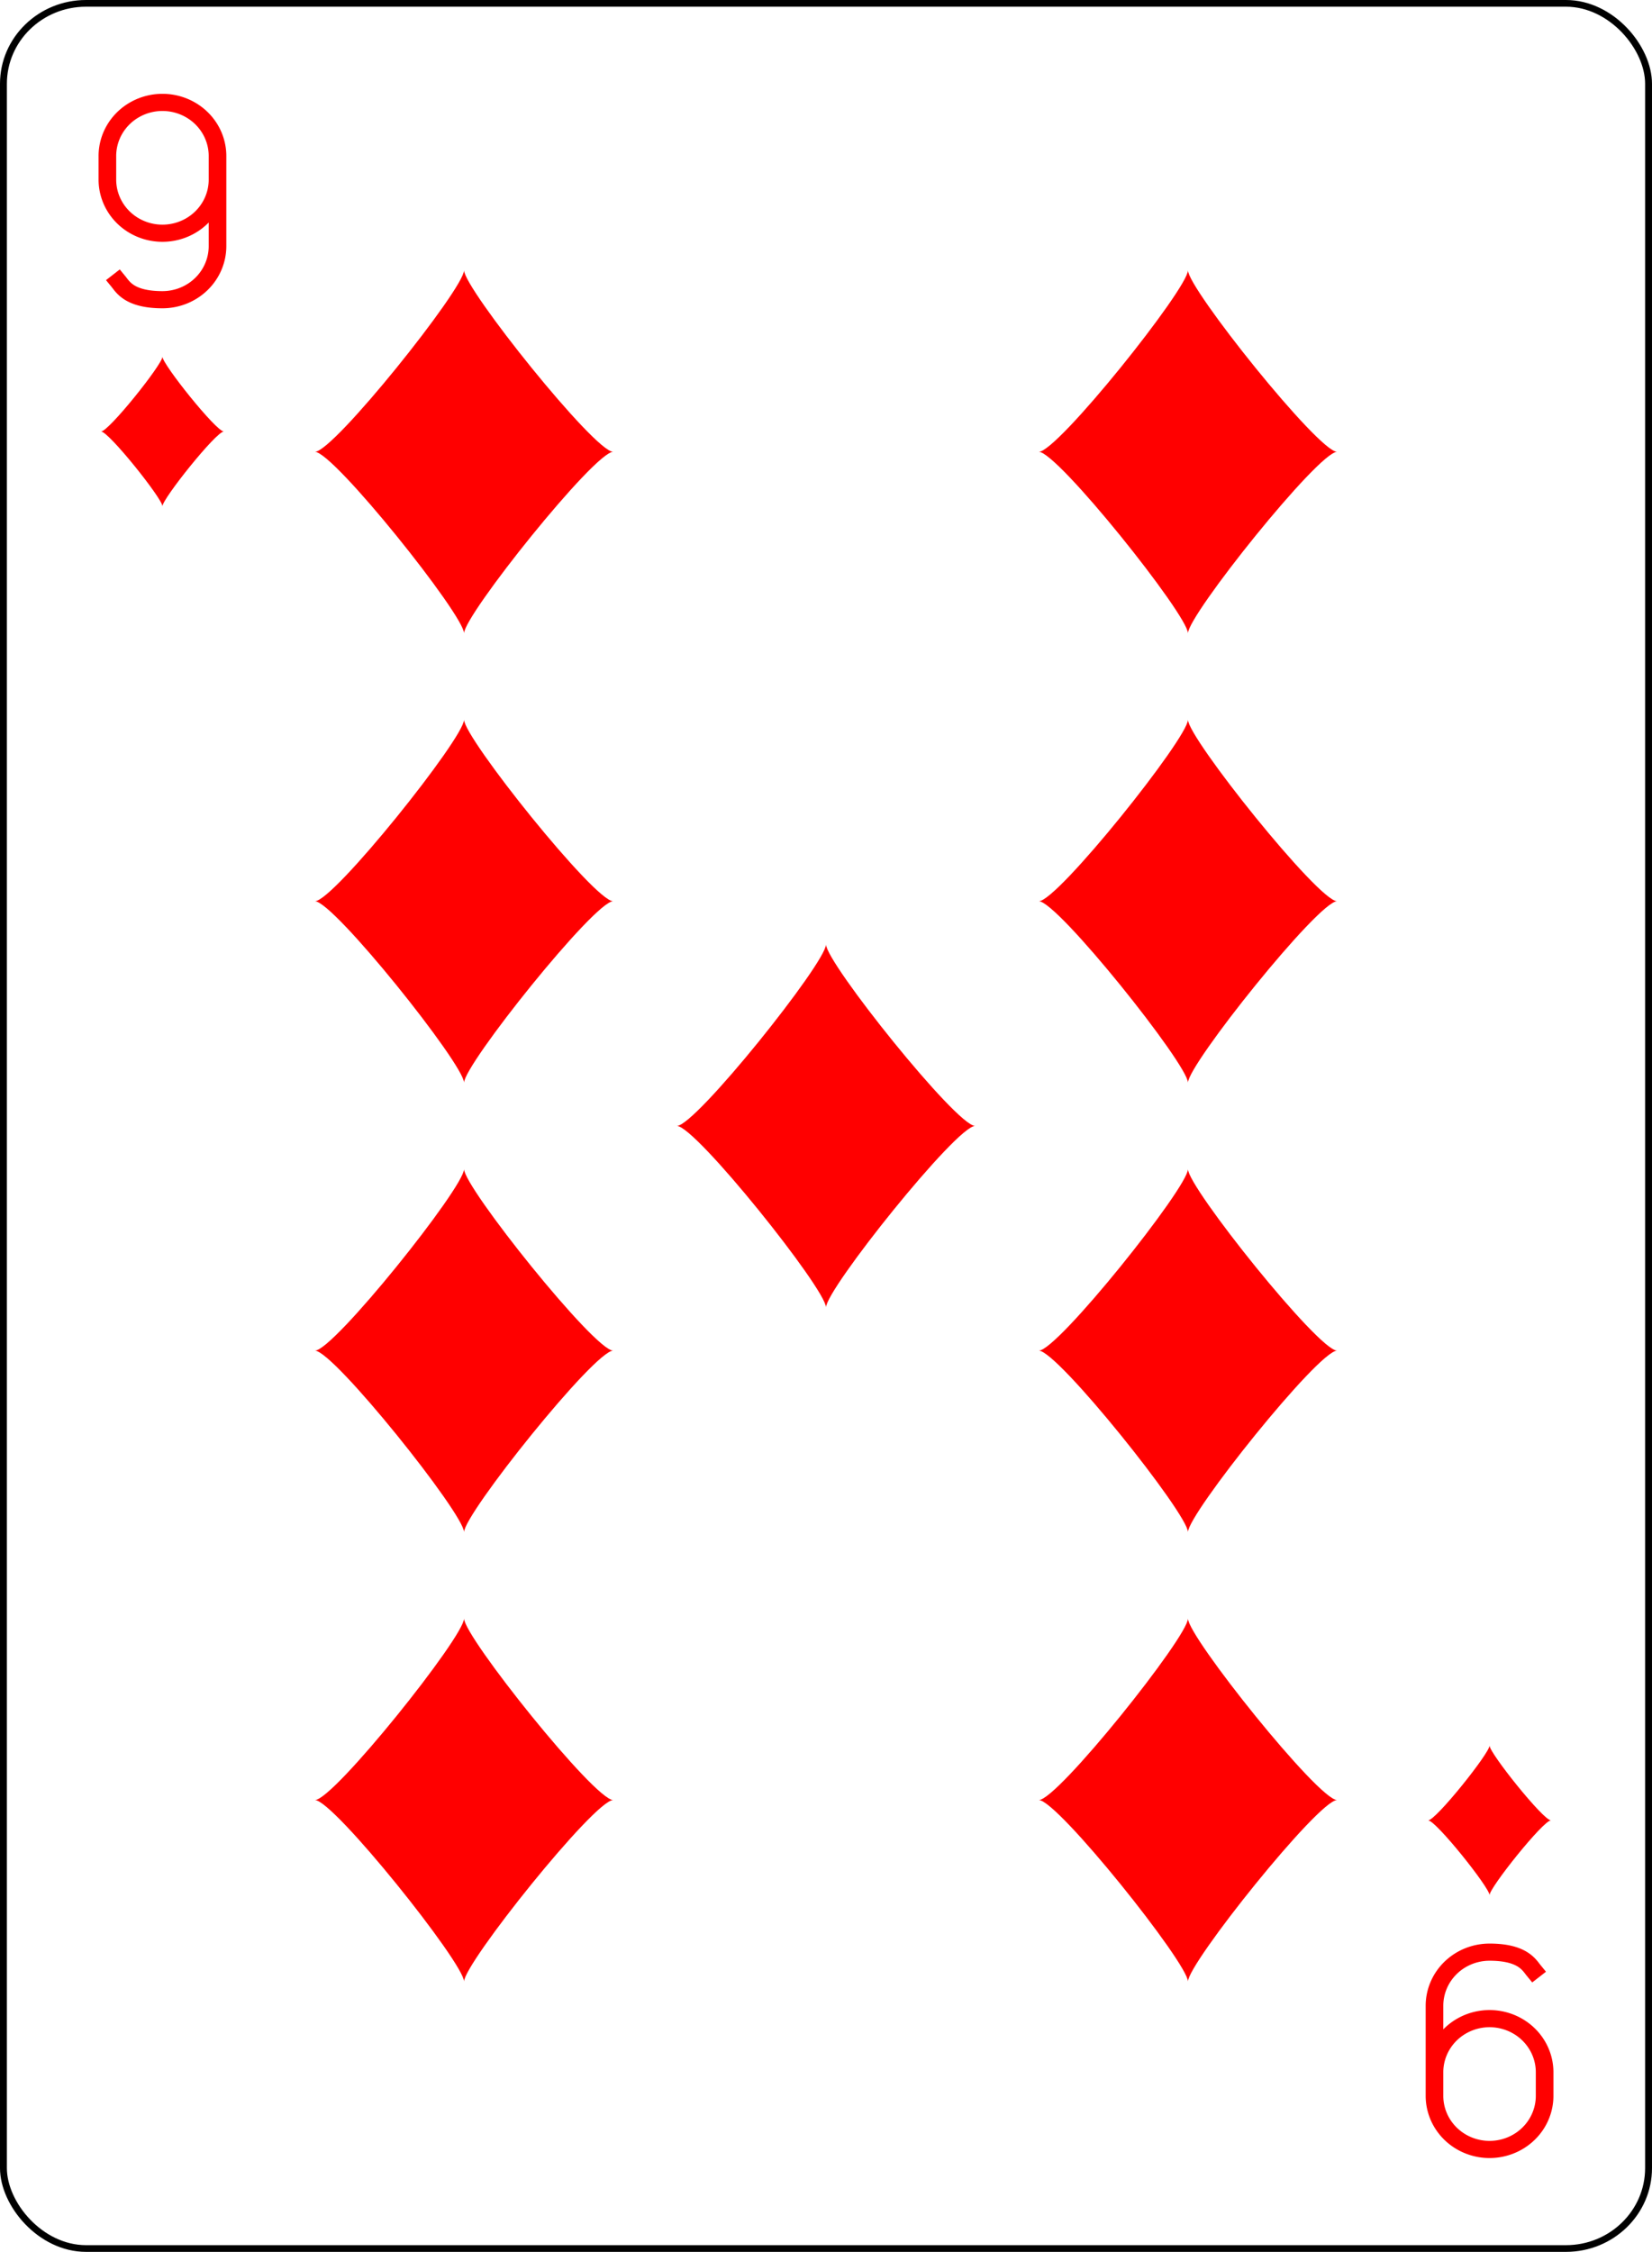 <?xml version="1.0" encoding="UTF-8" standalone="no"?>
<svg xmlns="http://www.w3.org/2000/svg" xmlns:xlink="http://www.w3.org/1999/xlink" class="card" face="9D" height="94mm" preserveAspectRatio="none" viewBox="-120 -168 240 336" width="69mm"><defs><symbol id="SD9" viewBox="-600 -600 1200 1200" preserveAspectRatio="xMinYMid"><path d="M-400 0C-350 0 0 -450 0 -500C0 -450 350 0 400 0C350 0 0 450 0 500C0 450 -350 0 -400 0Z" fill="red"></path></symbol><symbol id="VD9" viewBox="-500 -500 1000 1000" preserveAspectRatio="xMinYMid"><path d="M250 -100A250 250 0 0 1 -250 -100L-250 -210A250 250 0 0 1 250 -210L250 210A250 250 0 0 1 0 460C-150 460 -180 400 -200 375" stroke="red" stroke-width="80" stroke-linecap="square" stroke-miterlimit="1.5" fill="none"></path></symbol></defs><rect x="-240" y="-336" width="480" height="672" fill="white"></rect><rect width="239" height="335" x="-119.5" y="-167.5" rx="12" ry="12" fill="white" stroke="black"></rect><use xlink:href="#VD9" height="32" width="32" x="-112.4" y="-154"></use><use xlink:href="#SD9" height="26.769" width="26.769" x="-109.784" y="-117"></use><use xlink:href="#SD9" height="65" width="65" x="-85.084" y="-133.084"></use><use xlink:href="#SD9" height="65" width="65" x="20.084" y="-133.084"></use><use xlink:href="#SD9" height="65" width="65" x="-85.084" y="-66.028"></use><use xlink:href="#SD9" height="65" width="65" x="20.084" y="-66.028"></use><use xlink:href="#SD9" height="65" width="65" x="-32.5" y="-32.5"></use><g transform="rotate(180)"><use xlink:href="#VD9" height="32" width="32" x="-112.4" y="-154"></use><use xlink:href="#SD9" height="26.769" width="26.769" x="-109.784" y="-117"></use><use xlink:href="#SD9" height="65" width="65" x="-85.084" y="-133.084"></use><use xlink:href="#SD9" height="65" width="65" x="20.084" y="-133.084"></use><use xlink:href="#SD9" height="65" width="65" x="-85.084" y="-66.028"></use><use xlink:href="#SD9" height="65" width="65" x="20.084" y="-66.028"></use></g></svg>